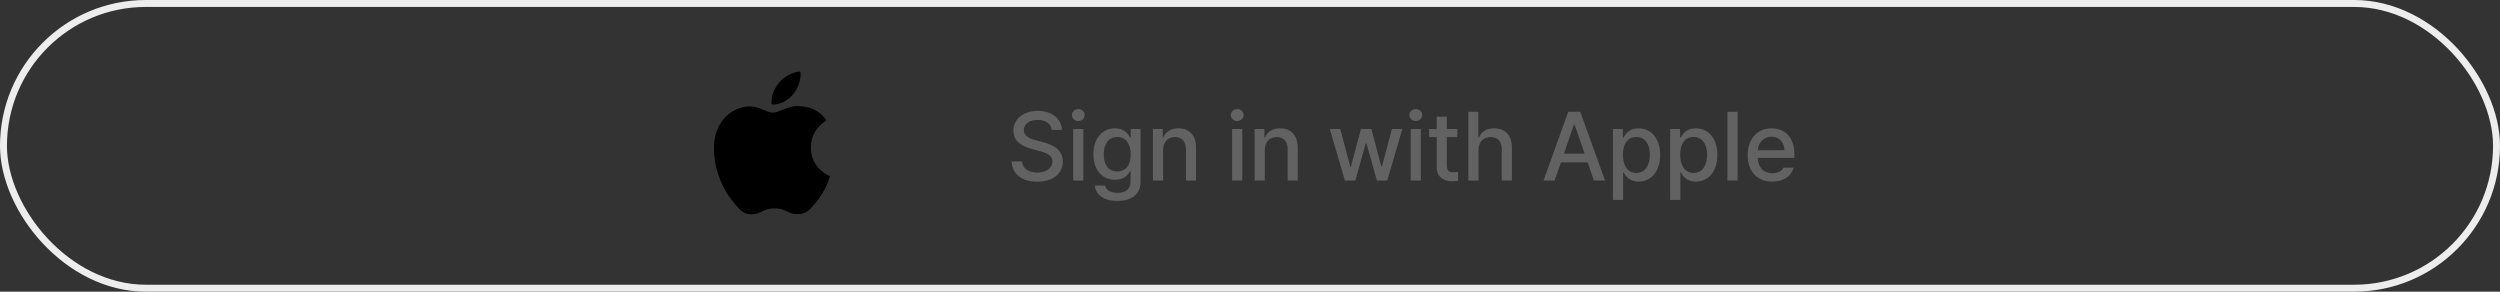 <svg fill="none" height="42" viewBox="0 0 360 42" width="360" xmlns="http://www.w3.org/2000/svg">
    <rect x="0" y="0" width="360" height="42" fill="#333333" stroke="none"/>
    <rect height="41" rx="20.5" stroke="#EDEDED" width="359" x="0.5" y="0.5" />
    <path
        d="M114.923 15.274C115.117 15.274 115.449 15.305 115.917 15.367C116.385 15.429 116.898 15.605 117.454 15.897C118.02 16.18 118.532 16.653 118.992 17.315C118.965 17.342 118.837 17.439 118.607 17.607C118.378 17.766 118.121 18.004 117.839 18.323C117.556 18.632 117.309 19.029 117.097 19.515C116.884 19.992 116.778 20.562 116.778 21.225C116.778 21.985 116.911 22.63 117.176 23.16C117.45 23.69 117.764 24.119 118.117 24.445C118.479 24.764 118.797 24.998 119.071 25.148C119.354 25.298 119.504 25.378 119.522 25.387C119.513 25.422 119.398 25.735 119.177 26.328C118.965 26.919 118.612 27.578 118.117 28.302C117.684 28.93 117.216 29.508 116.712 30.038C116.217 30.569 115.621 30.834 114.923 30.834C114.455 30.834 114.07 30.767 113.77 30.635C113.47 30.494 113.16 30.357 112.842 30.224C112.524 30.083 112.096 30.012 111.557 30.012C111.035 30.012 110.598 30.083 110.245 30.224C109.9 30.365 109.569 30.507 109.251 30.648C108.941 30.79 108.575 30.86 108.151 30.86C107.506 30.86 106.94 30.604 106.454 30.091C105.968 29.579 105.469 28.965 104.956 28.249C104.364 27.401 103.856 26.367 103.432 25.148C103.017 23.92 102.809 22.683 102.809 21.437C102.809 20.103 103.061 18.985 103.565 18.084C104.068 17.174 104.713 16.489 105.5 16.03C106.295 15.561 107.117 15.327 107.965 15.327C108.416 15.327 108.84 15.402 109.237 15.553C109.635 15.694 110.006 15.84 110.351 15.99C110.704 16.14 111.022 16.215 111.305 16.215C111.579 16.215 111.897 16.136 112.259 15.977C112.621 15.818 113.028 15.663 113.478 15.513C113.929 15.354 114.411 15.274 114.923 15.274ZM114.194 13.591C113.849 14.006 113.417 14.355 112.895 14.638C112.374 14.912 111.879 15.049 111.411 15.049C111.314 15.049 111.221 15.04 111.133 15.022C111.124 14.996 111.115 14.947 111.106 14.877C111.097 14.806 111.093 14.731 111.093 14.651C111.093 14.121 111.208 13.609 111.437 13.114C111.667 12.61 111.928 12.195 112.219 11.868C112.59 11.426 113.059 11.06 113.624 10.768C114.19 10.476 114.729 10.322 115.241 10.304C115.268 10.419 115.281 10.556 115.281 10.715C115.281 11.245 115.179 11.762 114.976 12.266C114.773 12.761 114.512 13.202 114.194 13.591Z"
        fill="black" />
    <path
        d="M151.448 18.713C151.353 17.79 150.546 17.264 149.411 17.264C148.201 17.264 147.436 17.886 147.429 18.727C147.429 19.663 148.447 20.032 149.233 20.217L150.19 20.477C151.455 20.784 153.041 21.475 153.048 23.266C153.041 24.94 151.708 26.164 149.37 26.164C147.155 26.164 145.761 25.057 145.665 23.252H147.169C147.258 24.332 148.215 24.845 149.37 24.852C150.635 24.845 151.551 24.209 151.558 23.238C151.551 22.377 150.73 22.028 149.685 21.748L148.509 21.434C146.916 20.996 145.932 20.189 145.925 18.809C145.932 17.1 147.449 15.965 149.452 15.965C151.462 15.965 152.863 17.113 152.911 18.713H151.448ZM154.538 26V18.576H156.001V26H154.538ZM154.347 16.566C154.354 16.088 154.771 15.705 155.276 15.705C155.775 15.705 156.192 16.088 156.192 16.566C156.192 17.045 155.775 17.435 155.276 17.428C154.771 17.435 154.354 17.045 154.347 16.566ZM160.896 28.939C159.022 28.939 157.785 28.112 157.655 26.725H159.146C159.289 27.429 159.945 27.77 160.909 27.764C162.071 27.77 162.803 27.265 162.81 26.109V24.646H162.714C162.454 25.125 161.921 25.891 160.554 25.891C158.804 25.891 157.45 24.585 157.45 22.213C157.45 19.841 158.783 18.48 160.567 18.48C161.948 18.48 162.454 19.314 162.728 19.779H162.823V18.576H164.245V26.164C164.252 28.071 162.81 28.939 160.896 28.939ZM158.94 22.24C158.934 23.696 159.604 24.681 160.882 24.688C162.126 24.681 162.823 23.771 162.823 22.24C162.823 20.736 162.14 19.718 160.882 19.725C159.59 19.718 158.934 20.818 158.94 22.24ZM167.485 21.598V26H166.022V18.576H167.431V19.793H167.513C167.861 18.993 168.593 18.48 169.7 18.48C171.225 18.48 172.236 19.444 172.229 21.283V26H170.78V21.461C170.773 20.381 170.192 19.738 169.208 19.738C168.203 19.738 167.485 20.415 167.485 21.598ZM177.425 26V18.576H178.888V26H177.425ZM177.233 16.566C177.24 16.088 177.657 15.705 178.163 15.705C178.662 15.705 179.079 16.088 179.079 16.566C179.079 17.045 178.662 17.435 178.163 17.428C177.657 17.435 177.24 17.045 177.233 16.566ZM182.128 21.598V26H180.665V18.576H182.073V19.793H182.155C182.504 18.993 183.235 18.48 184.343 18.48C185.867 18.48 186.879 19.444 186.872 21.283V26H185.423V21.461C185.416 20.381 184.835 19.738 183.851 19.738C182.846 19.738 182.128 20.415 182.128 21.598ZM193.667 26L191.493 18.576H192.997L194.446 24.018H194.528L195.978 18.576H197.481L198.917 23.99H198.999L200.435 18.576H201.938L199.765 26H198.274L196.771 20.654H196.661L195.171 26H193.667ZM203.142 26V18.576H204.604V26H203.142ZM202.95 16.566C202.957 16.088 203.374 15.705 203.88 15.705C204.379 15.705 204.796 16.088 204.796 16.566C204.796 17.045 204.379 17.435 203.88 17.428C203.374 17.435 202.957 17.045 202.95 16.566ZM209.854 18.576V19.738H208.337V23.812C208.344 24.653 208.754 24.804 209.226 24.811C209.438 24.811 209.759 24.79 209.964 24.77V26.041C209.766 26.068 209.451 26.096 209.048 26.096C207.906 26.096 206.874 25.467 206.888 24.113V19.738H205.794V18.576H206.888V16.799H208.337V18.576H209.854ZM212.903 21.598V26H211.44V16.102H212.876V19.793H212.972C213.32 18.986 214.018 18.48 215.173 18.48C216.697 18.48 217.716 19.424 217.716 21.283V26H216.253V21.461C216.253 20.367 215.665 19.738 214.681 19.738C213.648 19.738 212.903 20.415 212.903 21.598ZM223.868 26H222.269L225.823 16.102H227.56L231.128 26H229.528L228.626 23.389H224.771L223.868 26ZM225.201 22.131H228.188L226.726 17.906H226.657L225.201 22.131ZM232.263 28.789V18.576H233.685V19.779H233.808C234.067 19.314 234.566 18.48 235.94 18.48C237.738 18.48 239.058 19.889 239.058 22.309C239.058 24.701 237.752 26.144 235.954 26.15C234.607 26.144 234.074 25.323 233.808 24.838H233.726V28.789H232.263ZM233.698 22.281C233.698 23.84 234.382 24.899 235.626 24.906C236.911 24.899 237.581 23.771 237.581 22.281C237.581 20.818 236.932 19.718 235.626 19.725C234.368 19.718 233.698 20.736 233.698 22.281ZM240.507 28.789V18.576H241.929V19.779H242.052C242.312 19.314 242.811 18.48 244.185 18.48C245.982 18.48 247.302 19.889 247.302 22.309C247.302 24.701 245.996 26.144 244.198 26.15C242.852 26.144 242.318 25.323 242.052 24.838H241.97V28.789H240.507ZM241.942 22.281C241.942 23.84 242.626 24.899 243.87 24.906C245.155 24.899 245.825 23.771 245.825 22.281C245.825 20.818 245.176 19.718 243.87 19.725C242.612 19.718 241.942 20.736 241.942 22.281ZM250.214 16.102V26H248.751V16.102H250.214ZM255.19 26.15C253.003 26.15 251.656 24.64 251.663 22.336C251.656 20.053 253.023 18.48 255.095 18.48C256.783 18.48 258.39 19.526 258.39 22.213V22.732H253.112C253.153 24.148 253.987 24.947 255.204 24.947C256.031 24.947 256.571 24.592 256.817 24.141H258.294C257.966 25.344 256.824 26.15 255.19 26.15ZM253.119 21.639H256.954C256.954 20.511 256.223 19.677 255.108 19.684C253.939 19.677 253.181 20.593 253.119 21.639Z"
        fill="#626262" />
</svg>
